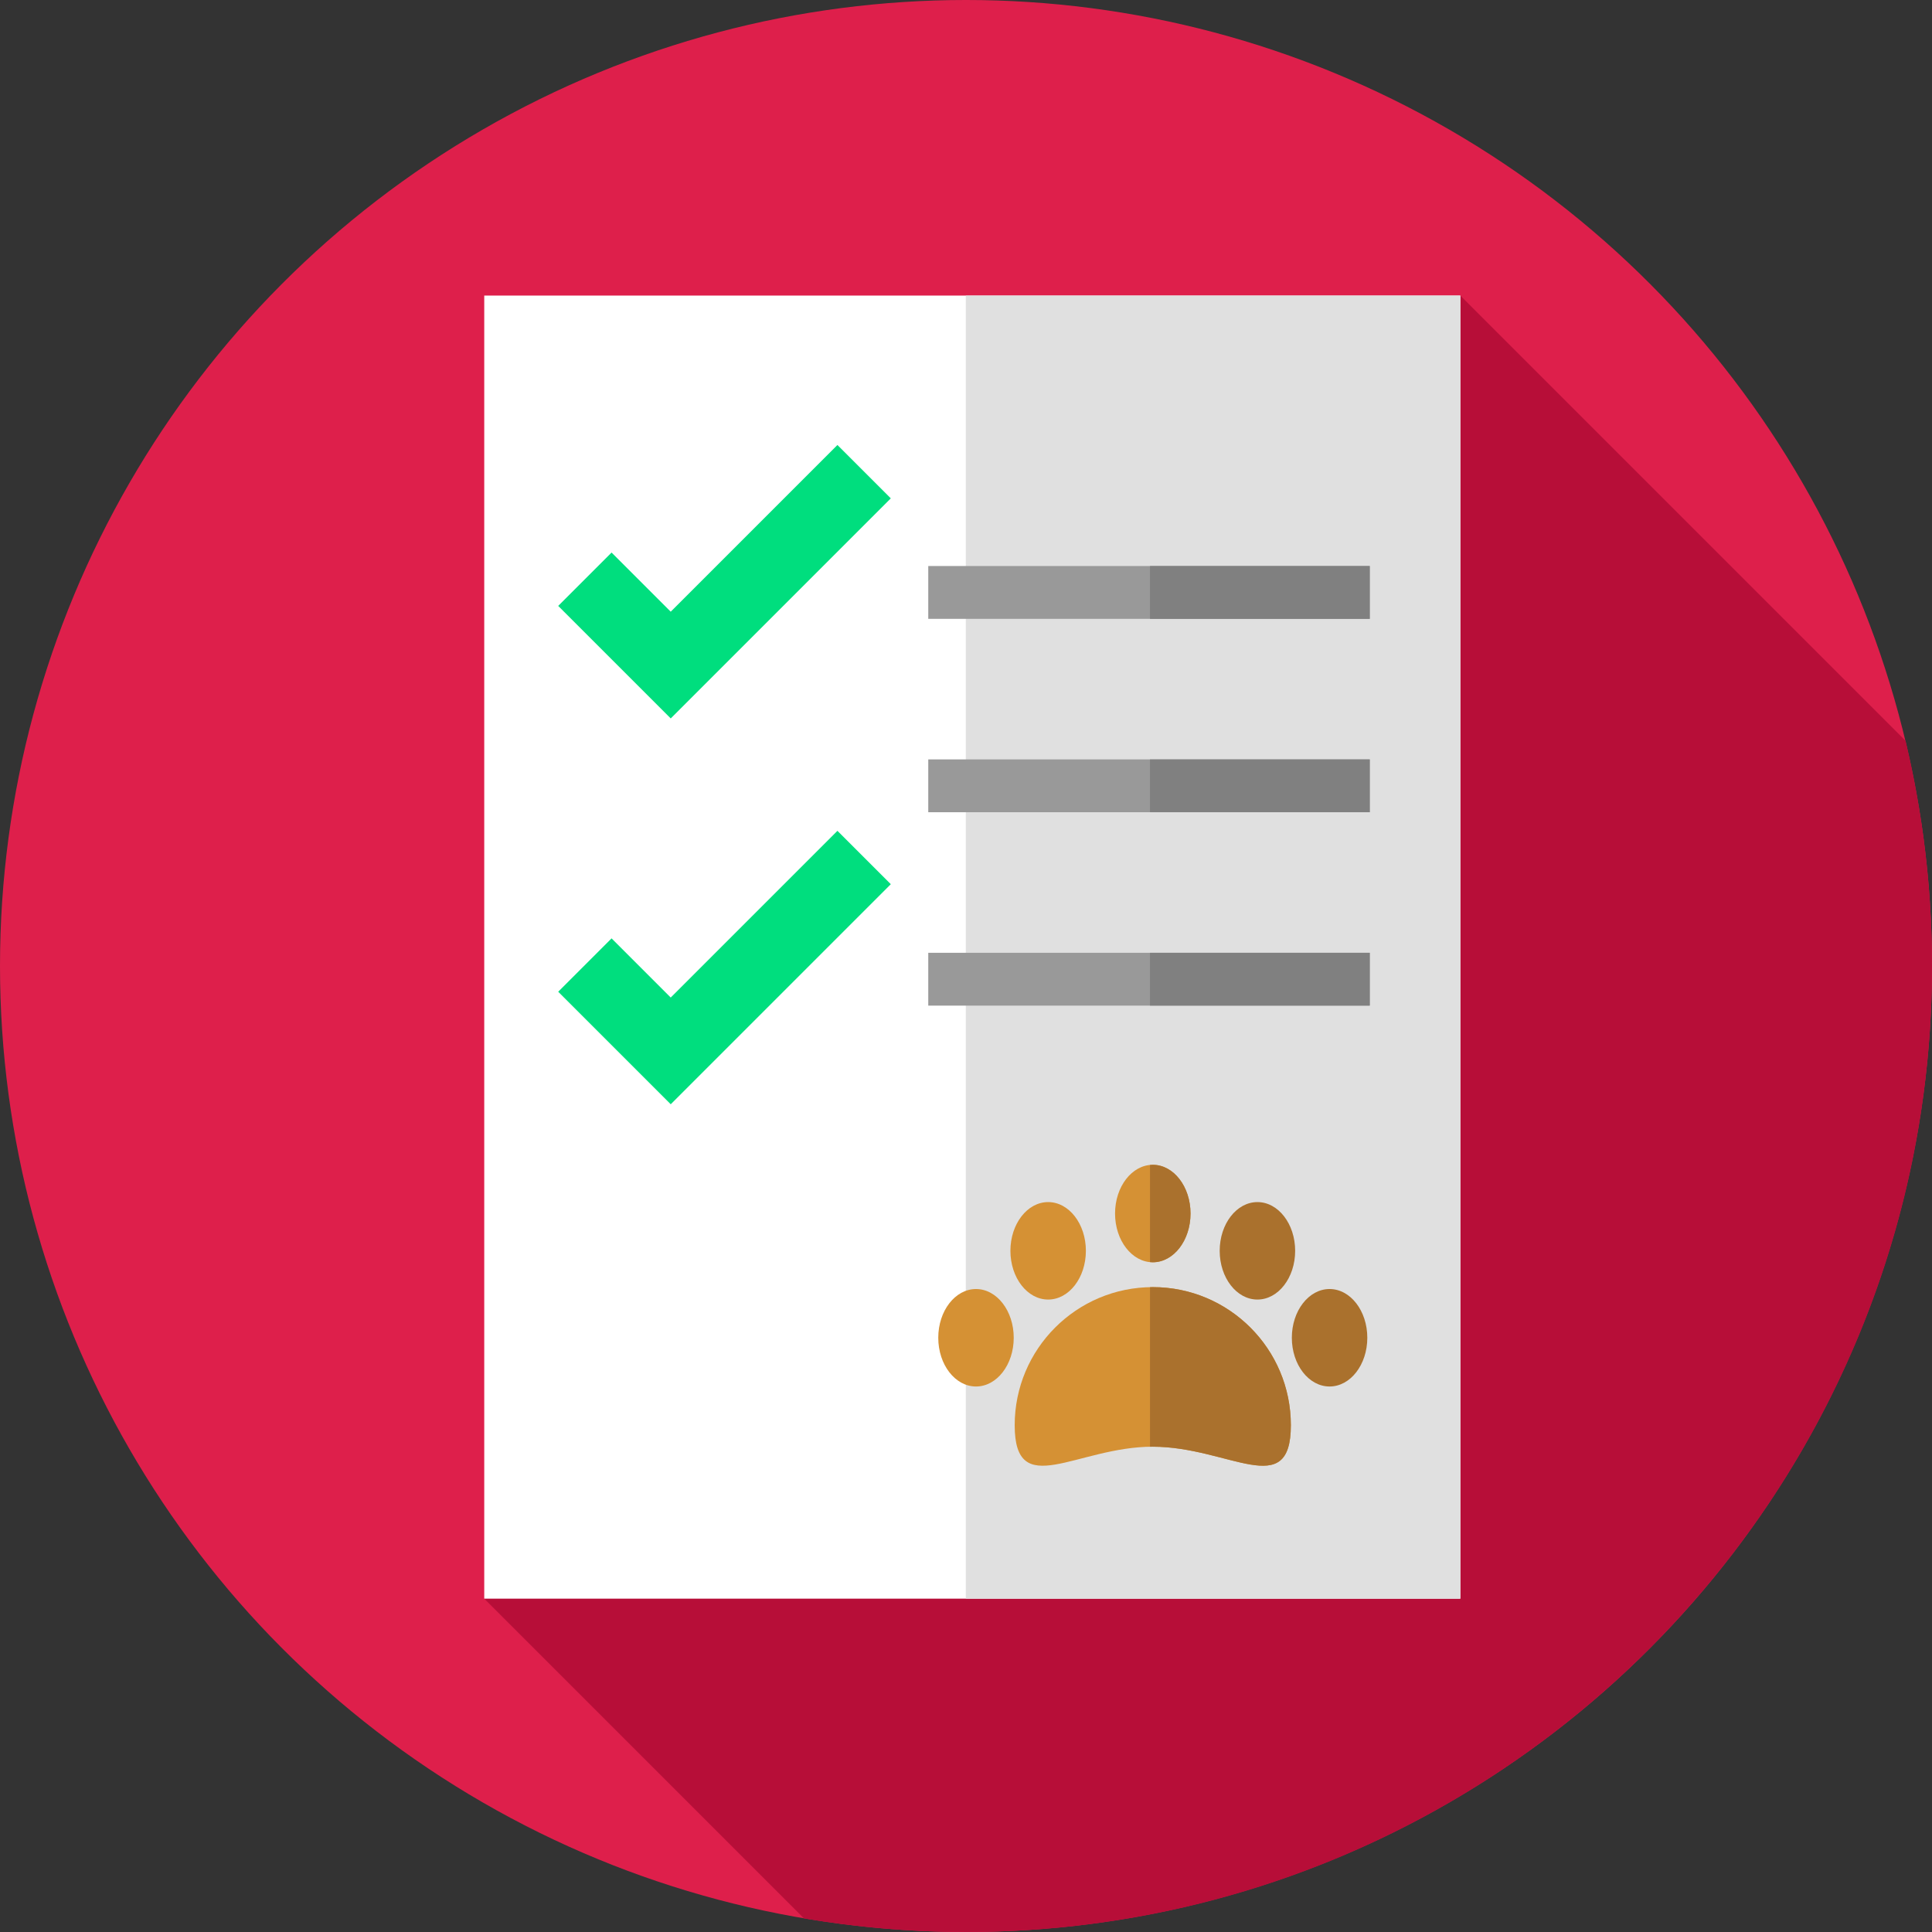 <?xml version="1.0" encoding="iso-8859-1"?>
<!-- Generator: Adobe Illustrator 19.0.0, SVG Export Plug-In . SVG Version: 6.00 Build 0)  -->
<svg version="1.1" id="Capa_1" xmlns="http://www.w3.org/2000/svg" xmlns:xlink="http://www.w3.org/1999/xlink" x="0px" y="0px"
	 viewBox="0 0 512 512" style="enable-background:new 0 0 512 512;" xml:space="preserve">
<rect x="0" y="0" width="512" height="512" fill="#333333" stroke="none"/>
<circle style="fill:#DE1F4B;" cx="256" cy="256" r="256"/>
<path style="fill:#B70E38;" d="M512,256c0-20.55-2.437-40.527-7.01-59.676L387,78.333L128.333,423.667l84.729,84.729
	C227.025,510.754,241.366,512,256,512C397.385,512,512,397.385,512,256z"/>
<rect x="128.33" y="78.33" style="fill:#FFFFFF;" width="258.67" height="345.33"/>
<rect x="255.95" y="78.33" style="fill:#E0E0E0;" width="131.05" height="345.33"/>
<g>
	<polygon style="fill:#00DE7E;" points="177.75,190.392 147.929,160.571 162.071,146.429 177.75,162.108 221.929,117.929 
		236.071,132.071 	"/>
	<polygon style="fill:#00DE7E;" points="177.75,292.642 147.929,262.821 162.071,248.679 177.75,264.358 221.929,220.179 
		236.071,234.321 	"/>
</g>
<rect x="246" y="150" style="fill:#999999;" width="117" height="14"/>
<rect x="304.76" y="150" style="fill:#808080;" width="58.24" height="14"/>
<rect x="246" y="252.5" style="fill:#999999;" width="117" height="14"/>
<rect x="304.76" y="252.5" style="fill:#808080;" width="58.24" height="14"/>
<rect x="246" y="201.25" style="fill:#999999;" width="117" height="14"/>
<rect x="304.76" y="201.25" style="fill:#808080;" width="58.24" height="14"/>
<path style="fill:#D59134;" d="M342.09,377.693c0,20.21-16.383,5.698-36.593,5.698s-36.593,14.512-36.593-5.698
	s16.383-36.593,36.593-36.593S342.09,357.483,342.09,377.693z"/>
<path style="fill:#AA712D;" d="M305.497,341.1c-0.247,0-0.49,0.014-0.736,0.019v42.288c0.246-0.004,0.489-0.016,0.736-0.016
	c20.21,0,36.593,14.512,36.593-5.698C342.09,357.483,325.707,341.1,305.497,341.1z"/>
<ellipse style="fill:#D59134;" cx="305.5" cy="321.6" rx="10" ry="12.915"/>
<path style="fill:#AA712D;" d="M305.497,308.686c-0.248,0-0.492,0.025-0.736,0.048v25.734c0.244,0.023,0.487,0.048,0.736,0.048
	c5.524,0,10.003-5.782,10.003-12.915S311.022,308.686,305.497,308.686z"/>
<ellipse style="fill:#D59134;" cx="258.65" cy="354.52" rx="10" ry="12.915"/>
<g>
	<ellipse style="fill:#AA712D;" cx="352.35" cy="354.52" rx="10" ry="12.915"/>
	<ellipse style="fill:#AA712D;" cx="333.23" cy="331.48" rx="10" ry="12.915"/>
</g>
<ellipse style="fill:#D59134;" cx="277.77" cy="331.48" rx="10" ry="12.915"/>
<g>
</g>
<g>
</g>
<g>
</g>
<g>
</g>
<g>
</g>
<g>
</g>
<g>
</g>
<g>
</g>
<g>
</g>
<g>
</g>
<g>
</g>
<g>
</g>
<g>
</g>
<g>
</g>
<g>
</g>
</svg>
